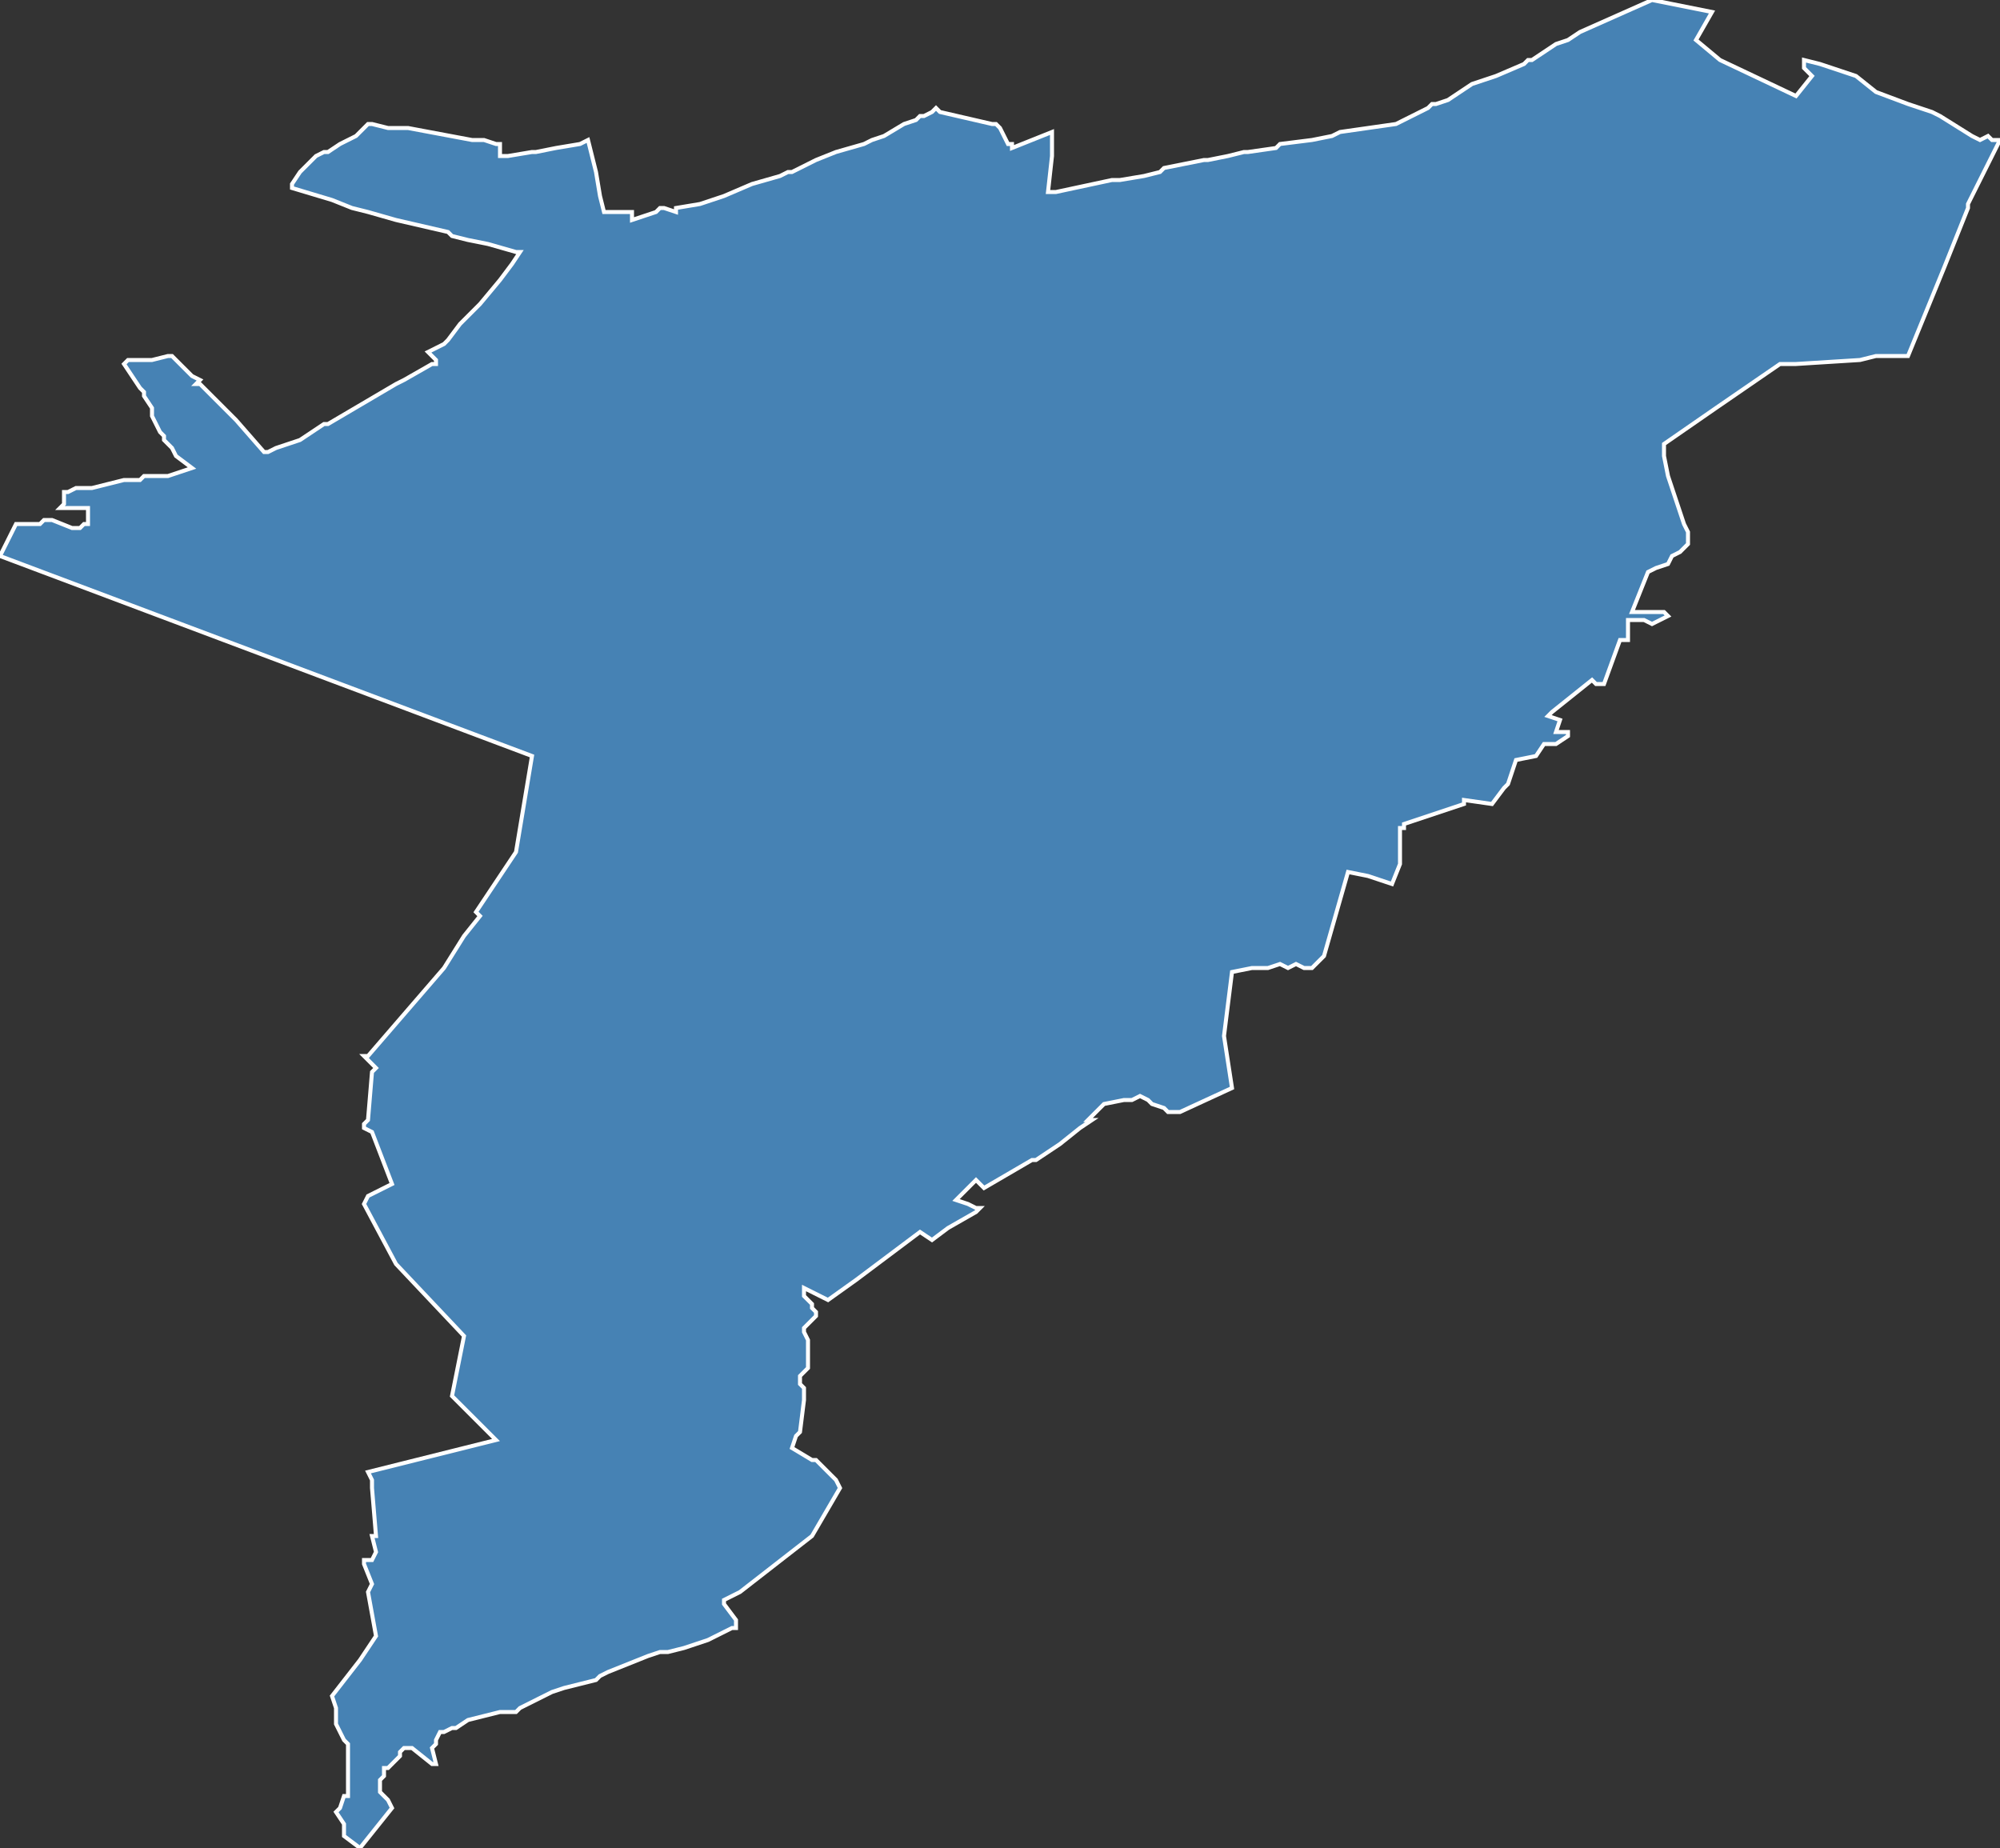 <?xml version="1.0" encoding="utf-8"?>
<svg version="1.1" id="svgmap" xmlns="http://www.w3.org/2000/svg" xmlns:xlink="http://www.w3.org/1999/xlink" x="0px" y="0px" width="100%" height="100%" viewBox="0 0 500 462">
<rect x="0" y="0" width="500" height="462" fill="#333333" stroke="none"/>
<polygon points="73,47 73,46 75,43 76,42 77,41 79,39 81,38 81,38 82,38 85,36 87,35 89,34 92,31 93,31 97,32 97,32 100,32 102,32 118,35 121,35 124,36 125,36 125,36 125,38 125,39 125,39 127,39 133,38 134,38 139,37 145,36 147,35 148,39 148,39 149,43 150,49 151,53 151,53 157,53 158,53 158,55 164,53 165,52 166,52 169,53 169,52 175,51 181,49 188,46 195,44 197,43 198,43 204,40 209,38 216,36 216,36 216,36 218,35 221,34 226,31 229,30 230,29 231,29 233,28 234,27 235,28 248,31 249,31 250,32 252,36 253,36 253,37 263,33 263,34 263,35 263,38 263,39 262,48 262,48 264,48 278,45 280,45 286,44 290,43 291,42 301,40 302,40 307,39 311,38 312,38 319,37 320,36 328,35 333,34 335,33 349,31 357,27 358,26 359,26 362,25 368,21 374,19 381,16 382,15 383,15 389,11 392,10 392,10 395,8 413,0 413,0 428,3 424,10 430,15 449,24 453,19 451,17 451,15 455,16 464,19 469,23 477,26 483,28 485,29 493,34 495,35 497,34 498,35 500,35 492,51 492,52 486,67 486,67 477,89 472,89 471,89 469,89 465,90 449,91 447,91 445,91 429,102 416,111 416,114 417,119 421,131 422,133 422,136 420,138 418,139 417,141 414,142 412,143 408,153 416,153 417,154 413,156 411,155 407,155 407,160 405,160 401,171 399,171 398,170 388,178 387,179 390,180 389,183 392,183 392,184 389,186 386,186 384,189 379,190 377,196 376,197 373,201 366,200 366,201 351,206 351,207 350,207 350,215 350,216 348,221 342,219 337,218 333,232 331,239 328,242 326,242 324,241 322,242 320,241 317,242 313,242 308,243 306,259 308,272 295,278 293,278 292,278 291,277 288,276 287,275 285,274 285,274 283,275 281,275 276,276 274,278 272,280 273,280 270,282 265,286 259,290 258,290 246,297 244,295 239,300 242,301 244,302 245,302 244,303 237,307 233,310 230,308 214,320 207,325 201,322 201,323 201,324 202,325 202,325 203,326 203,327 204,328 204,329 203,330 201,332 201,333 202,335 202,339 202,340 202,342 200,344 200,346 200,346 201,347 201,348 201,349 201,350 200,358 199,359 198,362 203,365 204,365 206,367 209,370 210,372 203,384 185,398 181,400 181,400 181,401 184,405 184,407 183,407 177,410 171,412 167,413 165,413 162,414 152,418 150,419 149,420 141,422 138,423 130,427 129,428 127,428 125,428 121,429 117,430 114,432 113,432 111,433 110,433 109,435 109,436 108,437 109,441 108,441 103,437 101,437 100,438 100,439 99,440 98,441 98,441 97,442 96,442 96,443 96,444 95,445 95,445 95,446 95,447 95,448 95,448 96,449 97,450 98,452 90,462 86,459 86,456 84,453 85,452 86,449 87,449 87,441 87,436 86,435 85,433 84,431 84,427 83,424 90,415 94,409 92,398 93,396 91,391 91,390 93,390 94,388 93,384 94,384 93,372 93,370 92,368 124,360 113,349 116,334 99,316 91,301 92,299 98,296 93,283 91,282 91,281 92,280 93,268 94,267 91,264 92,264 111,242 116,234 120,229 120,229 119,228 119,228 129,213 133,189 0,139 4,131 6,131 7,131 9,131 10,131 10,131 10,131 11,130 13,130 18,132 19,132 20,132 21,131 22,131 22,130 22,127 21,127 19,127 15,127 16,126 16,123 17,123 19,122 20,122 22,122 23,122 31,120 34,120 35,120 36,119 36,119 42,119 48,117 44,114 43,112 41,110 41,109 40,108 38,104 38,104 38,103 38,102 36,99 36,98 35,97 31,91 31,91 32,90 37,90 38,90 42,89 43,89 43,89 48,94 50,95 49,96 50,96 55,101 55,101 59,105 66,113 67,113 69,112 75,110 78,108 81,106 82,106 99,96 101,95 108,91 109,91 109,90 108,89 107,88 107,88 109,87 111,86 112,85 115,81 119,77 120,76 120,76 125,70 128,66 130,63 129,63 122,61 117,60 113,59 112,58 99,55 92,53 88,52 83,50 73,47" id="6420" class="canton" fill="steelblue" stroke-width="1" stroke="white" geotype="canton" geoname="Pau-3" code_insee="6420" code_departement="64" nom_departement="Pyrénées-Atlantiques" code_region="75" nom_region="Nouvelle-Aquitaine"/></svg>